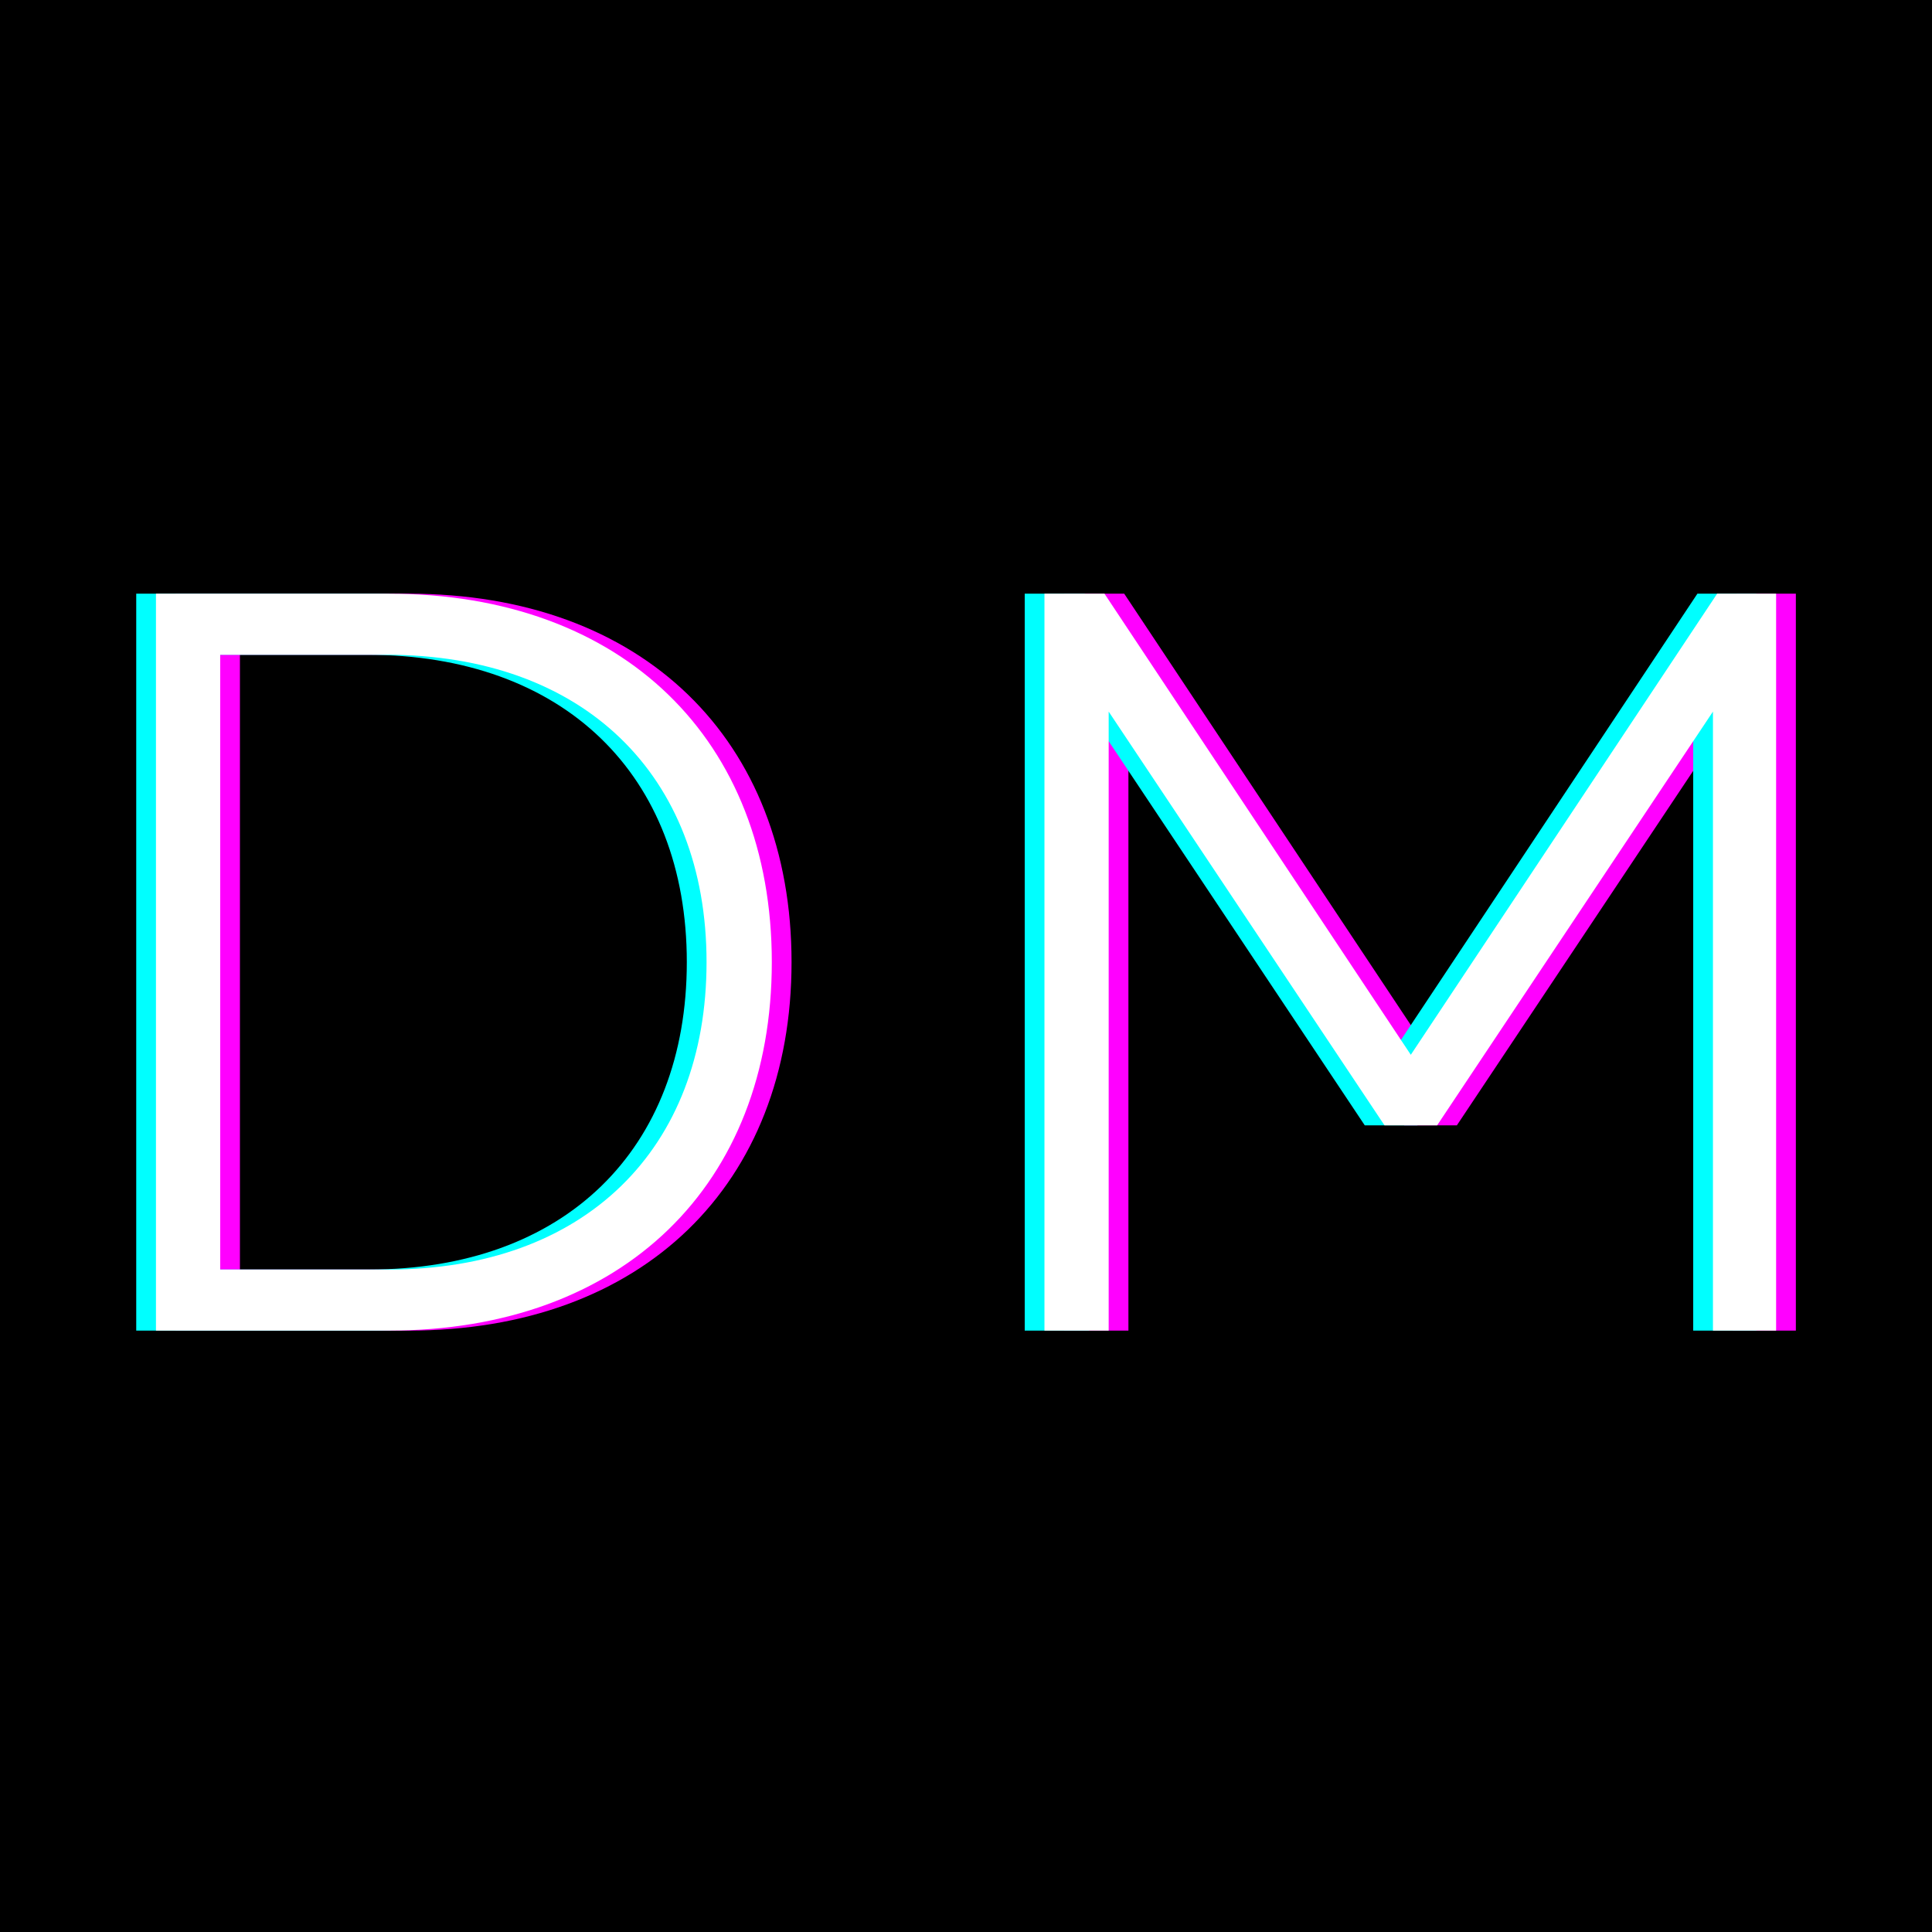 <svg xmlns="http://www.w3.org/2000/svg" xmlns:xlink="http://www.w3.org/1999/xlink" width="500" zoomAndPan="magnify" viewBox="0 0 375 375" height="500" preserveAspectRatio="xMidYMid meet" version="1.0"><defs><g/></defs><rect x="-37.5" width="450" fill="#ffffff" y="-37.5" height="450" fill-opacity="1"/><rect x="-37.5" width="450" fill="#000000" y="-37.5" height="450" fill-opacity="1"/><g fill="#ff00ff" fill-opacity="1"><g transform="translate(11.014, 258.269)"><g><path d="M 23.09 0 L 68.25 0 C 113.816 0 142.625 -28.402 142.625 -71.52 C 142.625 -114.633 113.816 -143.035 68.25 -143.035 L 23.09 -143.035 Z M 35.555 -11.852 L 35.555 -131.184 L 67.84 -131.184 C 106.051 -131.184 129.957 -107.891 129.957 -71.52 C 129.957 -35.145 106.254 -11.852 68.25 -11.852 Z M 35.555 -11.852 "/></g></g></g><g fill="#ff00ff" fill-opacity="1"><g transform="translate(147.712, 258.269)"><g/></g></g><g fill="#ff00ff" fill-opacity="1"><g transform="translate(183.47, 258.269)"><g><path d="M 23.09 0 L 35.555 0 L 35.555 -120.148 L 89.09 -39.844 L 99.309 -39.844 L 152.844 -120.148 L 152.844 0 L 165.105 0 L 165.105 -143.035 L 153.66 -143.035 L 94.199 -53.535 L 34.738 -143.035 L 23.09 -143.035 Z M 23.09 0 "/></g></g></g><g fill="#00ffff" fill-opacity="1"><g transform="translate(3.352, 258.269)"><g><path d="M 23.09 0 L 68.25 0 C 113.816 0 142.625 -28.402 142.625 -71.52 C 142.625 -114.633 113.816 -143.035 68.25 -143.035 L 23.09 -143.035 Z M 35.555 -11.852 L 35.555 -131.184 L 67.84 -131.184 C 106.051 -131.184 129.957 -107.891 129.957 -71.52 C 129.957 -35.145 106.254 -11.852 68.25 -11.852 Z M 35.555 -11.852 "/></g></g></g><g fill="#00ffff" fill-opacity="1"><g transform="translate(140.049, 258.269)"><g/></g></g><g fill="#00ffff" fill-opacity="1"><g transform="translate(175.807, 258.269)"><g><path d="M 23.09 0 L 35.555 0 L 35.555 -120.148 L 89.09 -39.844 L 99.309 -39.844 L 152.844 -120.148 L 152.844 0 L 165.105 0 L 165.105 -143.035 L 153.66 -143.035 L 94.199 -53.535 L 34.738 -143.035 L 23.09 -143.035 Z M 23.09 0 "/></g></g></g><g fill="#ffffff" fill-opacity="1"><g transform="translate(7.183, 258.269)"><g><path d="M 23.09 0 L 68.25 0 C 113.816 0 142.625 -28.402 142.625 -71.52 C 142.625 -114.633 113.816 -143.035 68.25 -143.035 L 23.09 -143.035 Z M 35.555 -11.852 L 35.555 -131.184 L 67.84 -131.184 C 106.051 -131.184 129.957 -107.891 129.957 -71.52 C 129.957 -35.145 106.254 -11.852 68.25 -11.852 Z M 35.555 -11.852 "/></g></g></g><g fill="#ffffff" fill-opacity="1"><g transform="translate(143.881, 258.269)"><g/></g></g><g fill="#ffffff" fill-opacity="1"><g transform="translate(179.638, 258.269)"><g><path d="M 23.09 0 L 35.555 0 L 35.555 -120.148 L 89.09 -39.844 L 99.309 -39.844 L 152.844 -120.148 L 152.844 0 L 165.105 0 L 165.105 -143.035 L 153.66 -143.035 L 94.199 -53.535 L 34.738 -143.035 L 23.09 -143.035 Z M 23.09 0 "/></g></g></g></svg>